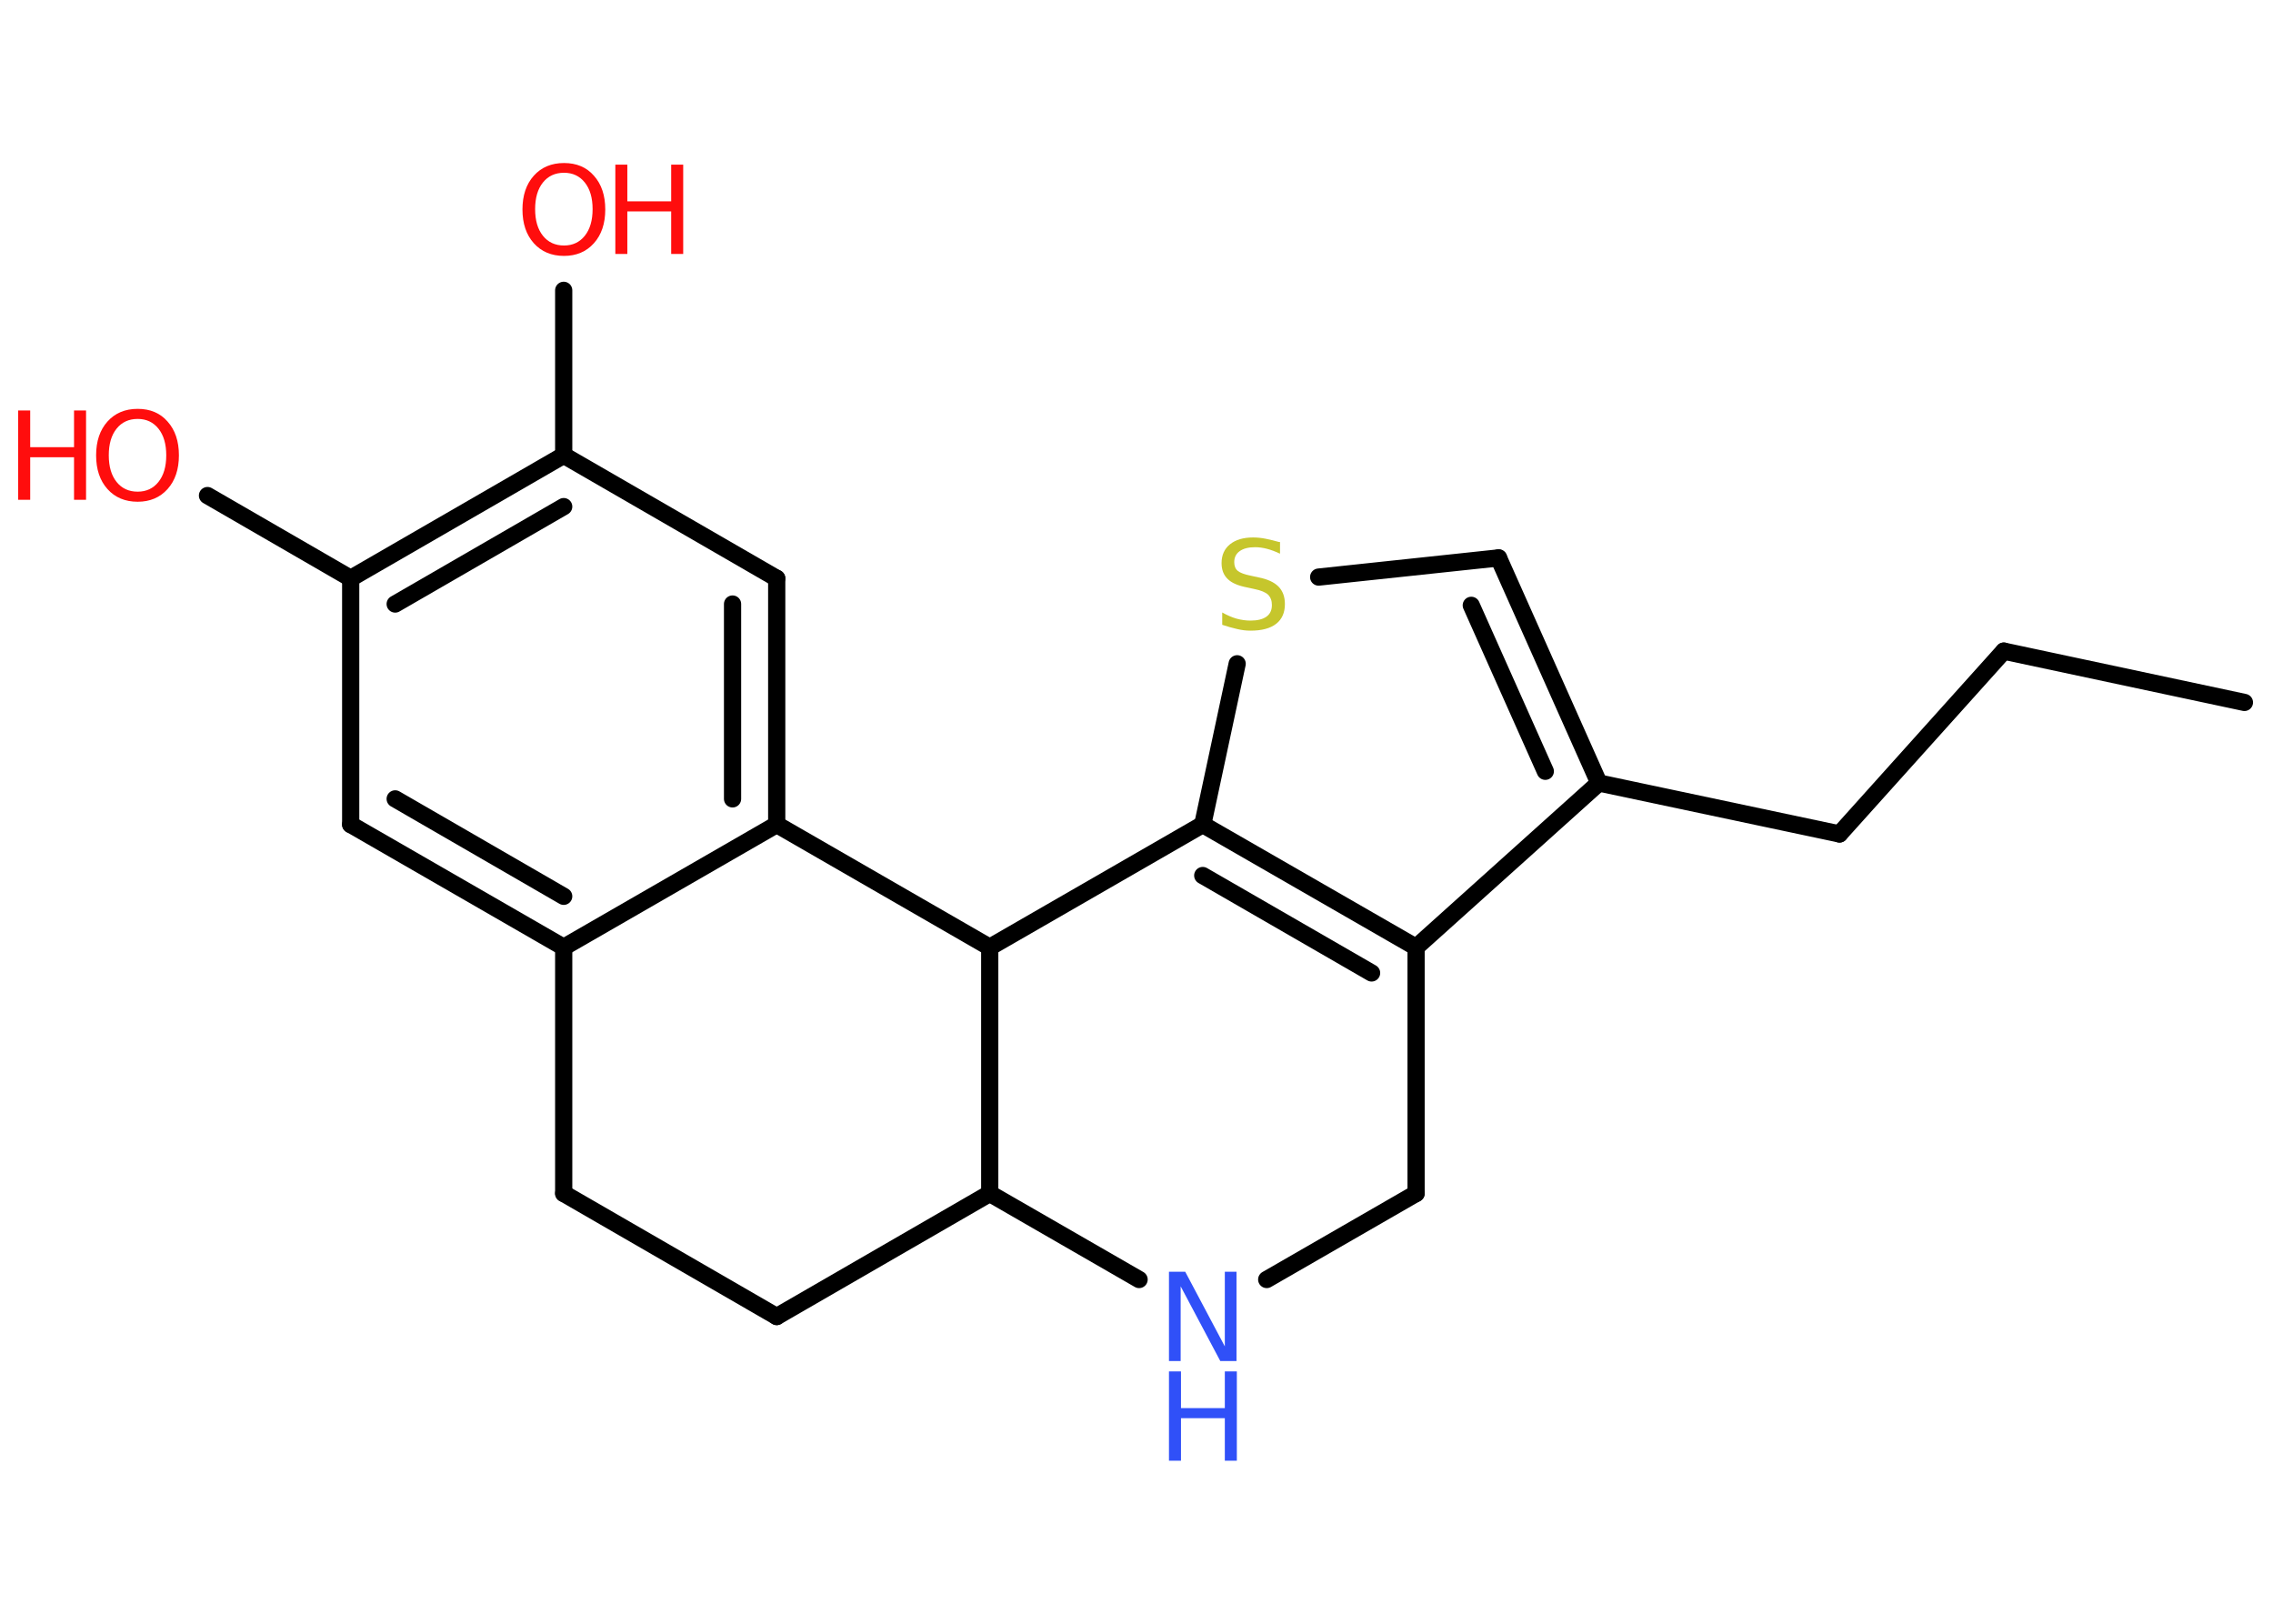 <?xml version='1.0' encoding='UTF-8'?>
<!DOCTYPE svg PUBLIC "-//W3C//DTD SVG 1.1//EN" "http://www.w3.org/Graphics/SVG/1.1/DTD/svg11.dtd">
<svg version='1.2' xmlns='http://www.w3.org/2000/svg' xmlns:xlink='http://www.w3.org/1999/xlink' width='70.0mm' height='50.0mm' viewBox='0 0 70.0 50.0'>
  <desc>Generated by the Chemistry Development Kit (http://github.com/cdk)</desc>
  <g stroke-linecap='round' stroke-linejoin='round' stroke='#000000' stroke-width='.53' fill='#FF0D0D'>
    <rect x='.0' y='.0' width='70.0' height='50.0' fill='#FFFFFF' stroke='none'/>
    <g id='mol1' class='mol'>
      <line id='mol1bnd1' class='bond' x1='69.12' y1='21.63' x2='61.71' y2='20.05'/>
      <line id='mol1bnd2' class='bond' x1='61.71' y1='20.05' x2='56.65' y2='25.68'/>
      <line id='mol1bnd3' class='bond' x1='56.65' y1='25.68' x2='49.24' y2='24.11'/>
      <g id='mol1bnd4' class='bond'>
        <line x1='49.24' y1='24.11' x2='46.15' y2='17.18'/>
        <line x1='47.59' y1='23.75' x2='45.31' y2='18.64'/>
      </g>
      <line id='mol1bnd5' class='bond' x1='46.15' y1='17.18' x2='40.61' y2='17.77'/>
      <line id='mol1bnd6' class='bond' x1='38.1' y1='20.44' x2='37.04' y2='25.39'/>
      <g id='mol1bnd7' class='bond'>
        <line x1='43.61' y1='29.17' x2='37.04' y2='25.39'/>
        <line x1='42.24' y1='29.96' x2='37.04' y2='26.96'/>
      </g>
      <line id='mol1bnd8' class='bond' x1='49.24' y1='24.11' x2='43.61' y2='29.17'/>
      <line id='mol1bnd9' class='bond' x1='43.61' y1='29.17' x2='43.61' y2='36.75'/>
      <line id='mol1bnd10' class='bond' x1='43.61' y1='36.75' x2='39.01' y2='39.4'/>
      <line id='mol1bnd11' class='bond' x1='35.08' y1='39.4' x2='30.48' y2='36.75'/>
      <line id='mol1bnd12' class='bond' x1='30.48' y1='36.75' x2='23.92' y2='40.54'/>
      <line id='mol1bnd13' class='bond' x1='23.92' y1='40.54' x2='17.36' y2='36.75'/>
      <line id='mol1bnd14' class='bond' x1='17.36' y1='36.75' x2='17.36' y2='29.17'/>
      <g id='mol1bnd15' class='bond'>
        <line x1='10.8' y1='25.39' x2='17.36' y2='29.17'/>
        <line x1='12.17' y1='24.6' x2='17.36' y2='27.6'/>
      </g>
      <line id='mol1bnd16' class='bond' x1='10.8' y1='25.39' x2='10.8' y2='17.81'/>
      <line id='mol1bnd17' class='bond' x1='10.8' y1='17.81' x2='6.39' y2='15.26'/>
      <g id='mol1bnd18' class='bond'>
        <line x1='17.36' y1='14.02' x2='10.8' y2='17.81'/>
        <line x1='17.36' y1='15.6' x2='12.17' y2='18.6'/>
      </g>
      <line id='mol1bnd19' class='bond' x1='17.36' y1='14.02' x2='17.36' y2='8.94'/>
      <line id='mol1bnd20' class='bond' x1='17.36' y1='14.02' x2='23.92' y2='17.81'/>
      <g id='mol1bnd21' class='bond'>
        <line x1='23.92' y1='25.39' x2='23.92' y2='17.81'/>
        <line x1='22.56' y1='24.6' x2='22.56' y2='18.6'/>
      </g>
      <line id='mol1bnd22' class='bond' x1='17.36' y1='29.17' x2='23.92' y2='25.39'/>
      <line id='mol1bnd23' class='bond' x1='23.92' y1='25.39' x2='30.48' y2='29.17'/>
      <line id='mol1bnd24' class='bond' x1='37.04' y1='25.39' x2='30.48' y2='29.17'/>
      <line id='mol1bnd25' class='bond' x1='30.48' y1='36.75' x2='30.48' y2='29.17'/>
      <path id='mol1atm6' class='atom' d='M39.42 16.69v.36q-.21 -.1 -.4 -.15q-.19 -.05 -.37 -.05q-.3 .0 -.47 .12q-.17 .12 -.17 .34q.0 .18 .11 .27q.11 .09 .41 .15l.23 .05q.41 .08 .61 .28q.2 .2 .2 .54q.0 .4 -.27 .61q-.27 .21 -.79 .21q-.2 .0 -.41 -.05q-.22 -.05 -.46 -.13v-.38q.23 .13 .44 .19q.22 .06 .43 .06q.32 .0 .49 -.12q.17 -.12 .17 -.36q.0 -.2 -.12 -.32q-.12 -.11 -.41 -.17l-.23 -.05q-.42 -.08 -.6 -.26q-.19 -.18 -.19 -.49q.0 -.37 .26 -.58q.26 -.21 .71 -.21q.19 .0 .39 .04q.2 .04 .41 .1z' stroke='none' fill='#C6C62C'/>
      <g id='mol1atm10' class='atom'>
        <path d='M36.0 39.16h.5l1.22 2.3v-2.3h.36v2.75h-.5l-1.22 -2.3v2.3h-.36v-2.75z' stroke='none' fill='#3050F8'/>
        <path d='M36.0 42.23h.37v1.13h1.35v-1.13h.37v2.75h-.37v-1.31h-1.35v1.31h-.37v-2.75z' stroke='none' fill='#3050F8'/>
      </g>
      <g id='mol1atm17' class='atom'>
        <path d='M4.24 12.9q-.41 .0 -.65 .3q-.24 .3 -.24 .82q.0 .52 .24 .82q.24 .3 .65 .3q.4 .0 .64 -.3q.24 -.3 .24 -.82q.0 -.52 -.24 -.82q-.24 -.3 -.64 -.3zM4.24 12.59q.58 .0 .92 .39q.35 .39 .35 1.04q.0 .65 -.35 1.04q-.35 .39 -.92 .39q-.58 .0 -.93 -.39q-.35 -.39 -.35 -1.04q.0 -.65 .35 -1.04q.35 -.39 .93 -.39z' stroke='none'/>
        <path d='M.56 12.64h.37v1.13h1.35v-1.13h.37v2.75h-.37v-1.31h-1.35v1.31h-.37v-2.75z' stroke='none'/>
      </g>
      <g id='mol1atm19' class='atom'>
        <path d='M17.37 5.32q-.41 .0 -.65 .3q-.24 .3 -.24 .82q.0 .52 .24 .82q.24 .3 .65 .3q.4 .0 .64 -.3q.24 -.3 .24 -.82q.0 -.52 -.24 -.82q-.24 -.3 -.64 -.3zM17.37 5.02q.58 .0 .92 .39q.35 .39 .35 1.04q.0 .65 -.35 1.04q-.35 .39 -.92 .39q-.58 .0 -.93 -.39q-.35 -.39 -.35 -1.04q.0 -.65 .35 -1.04q.35 -.39 .93 -.39z' stroke='none'/>
        <path d='M18.95 5.07h.37v1.13h1.35v-1.13h.37v2.75h-.37v-1.31h-1.35v1.31h-.37v-2.75z' stroke='none'/>
      </g>
    </g>
  </g>
</svg>
